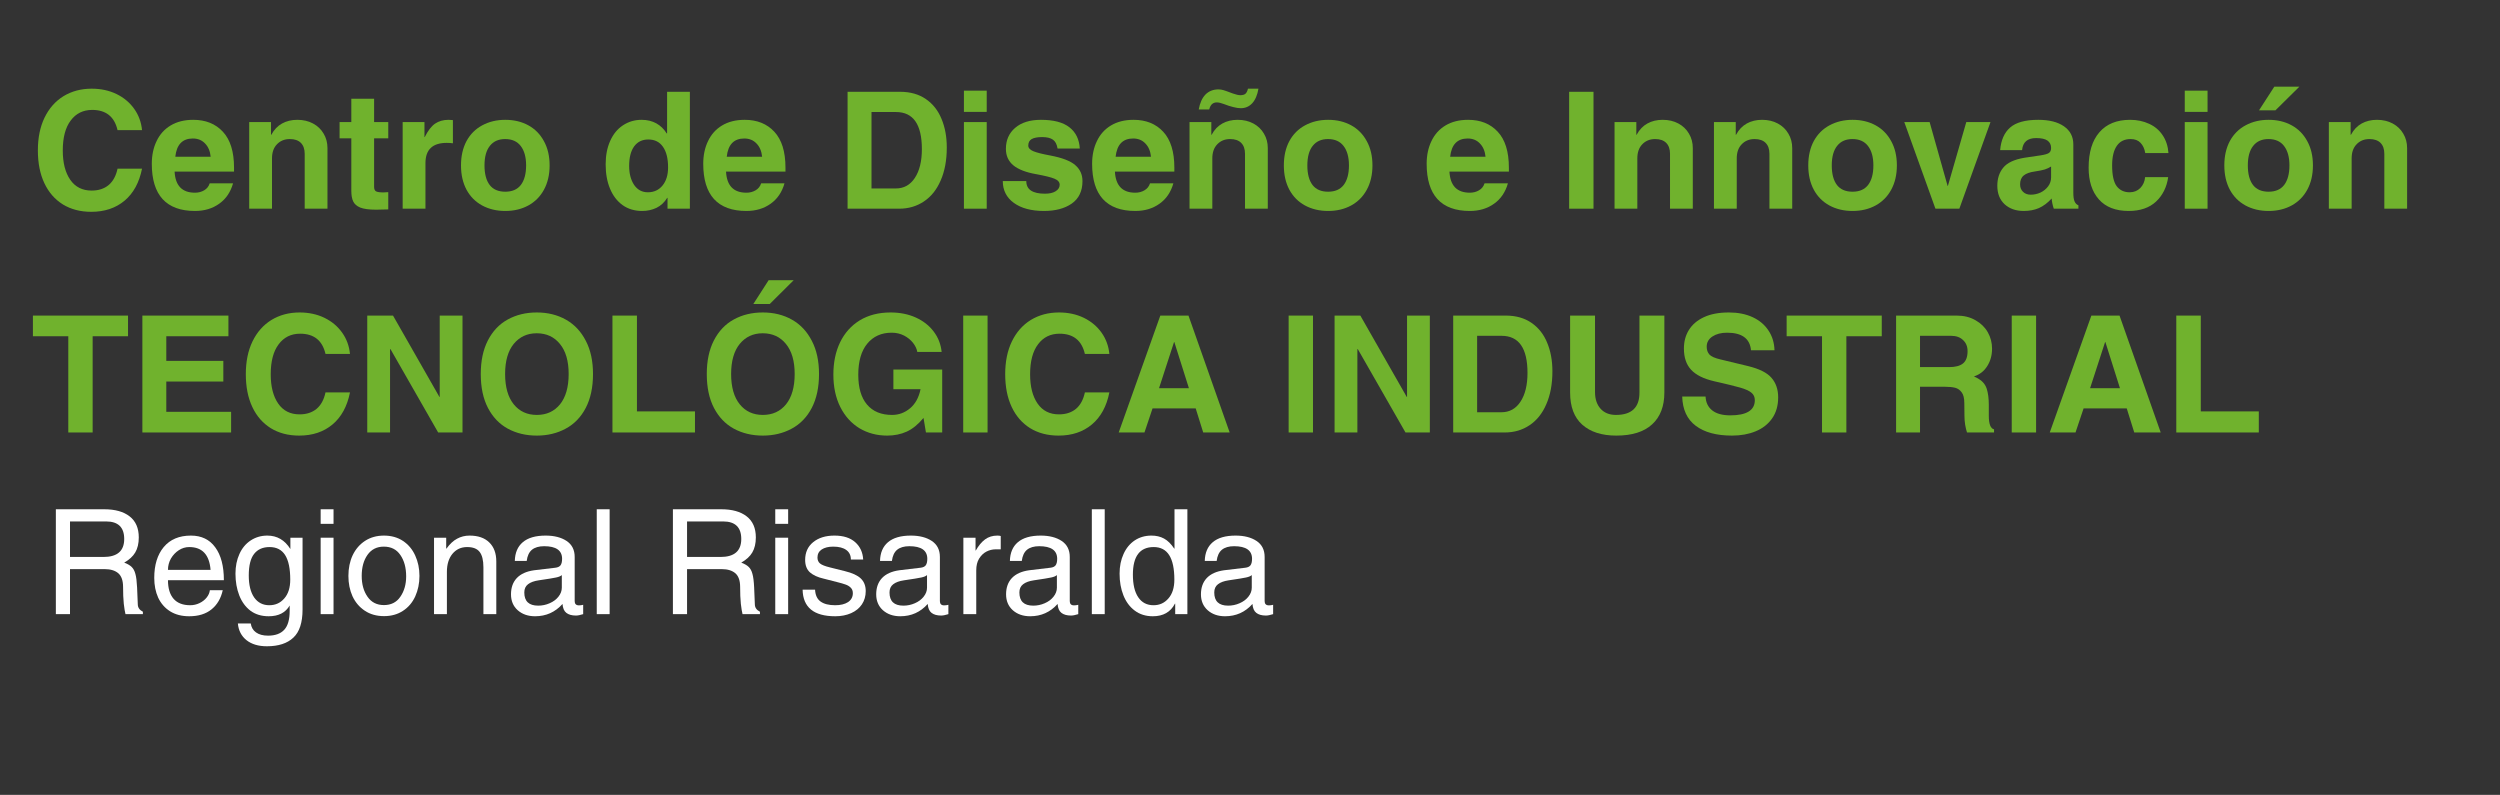 <svg xmlns="http://www.w3.org/2000/svg" xmlns:xlink="http://www.w3.org/1999/xlink" width="368" zoomAndPan="magnify" viewBox="0 0 276 87.75" height="117" preserveAspectRatio="xMidYMid meet" version="1.0"><rect x="0" y="0" width="276" height="87.75" fill="#333333" stroke="none"/><defs><g/></defs><g fill="#70b22d" fill-opacity="1"><g transform="translate(3.384, 23.04)"><g><path d="M 6.797 -10.906 C 5.797 -10.906 5.004 -10.516 4.422 -9.734 C 3.836 -8.961 3.547 -7.859 3.547 -6.422 C 3.547 -5.066 3.82 -3.988 4.375 -3.188 C 4.926 -2.395 5.711 -2 6.734 -2 C 7.492 -2 8.117 -2.203 8.609 -2.609 C 9.098 -3.023 9.426 -3.629 9.594 -4.422 L 12.297 -4.422 C 11.992 -2.891 11.352 -1.711 10.375 -0.891 C 9.395 -0.066 8.164 0.344 6.688 0.344 C 5.488 0.344 4.445 0.07 3.562 -0.469 C 2.676 -1.02 1.992 -1.801 1.516 -2.812 C 1.035 -3.832 0.797 -5.039 0.797 -6.438 C 0.797 -7.82 1.039 -9.023 1.531 -10.047 C 2.031 -11.078 2.727 -11.867 3.625 -12.422 C 4.531 -12.973 5.566 -13.25 6.734 -13.25 C 7.754 -13.25 8.672 -13.051 9.484 -12.656 C 10.297 -12.258 10.945 -11.711 11.438 -11.016 C 11.926 -10.328 12.211 -9.547 12.297 -8.672 L 9.594 -8.672 C 9.25 -10.16 8.316 -10.906 6.797 -10.906 Z M 6.797 -10.906 "/></g></g></g><g fill="#70b22d" fill-opacity="1"><g transform="translate(16.353, 23.04)"><g><path d="M 5.172 -1.766 C 5.547 -1.766 5.883 -1.852 6.188 -2.031 C 6.488 -2.207 6.691 -2.461 6.797 -2.797 L 9.375 -2.797 C 9.102 -1.828 8.594 -1.078 7.844 -0.547 C 7.102 -0.016 6.211 0.25 5.172 0.25 C 3.586 0.25 2.395 -0.188 1.594 -1.062 C 0.801 -1.938 0.406 -3.234 0.406 -4.953 C 0.406 -5.898 0.582 -6.738 0.938 -7.469 C 1.289 -8.207 1.805 -8.781 2.484 -9.188 C 3.172 -9.602 4.004 -9.812 4.984 -9.812 C 6.348 -9.812 7.438 -9.375 8.25 -8.5 C 9.07 -7.625 9.484 -6.301 9.484 -4.531 L 9.484 -4.094 L 2.922 -4.094 C 3.004 -2.539 3.754 -1.766 5.172 -1.766 Z M 4.938 -7.75 C 3.789 -7.75 3.145 -7.078 3 -5.734 L 6.906 -5.734 C 6.844 -6.359 6.633 -6.848 6.281 -7.203 C 5.938 -7.566 5.488 -7.75 4.938 -7.75 Z M 4.938 -7.75 "/></g></g></g><g fill="#70b22d" fill-opacity="1"><g transform="translate(26.341, 23.04)"><g><path d="M 9.812 -6.688 L 9.812 0 L 7.297 0 L 7.297 -6.062 C 7.297 -6.582 7.156 -6.984 6.875 -7.266 C 6.594 -7.547 6.188 -7.688 5.656 -7.688 C 5.07 -7.688 4.598 -7.492 4.234 -7.109 C 3.867 -6.734 3.688 -6.211 3.688 -5.547 L 3.688 0 L 1.172 0 L 1.172 -9.562 L 3.578 -9.562 L 3.578 -8.156 L 3.609 -8.156 C 3.91 -8.719 4.305 -9.133 4.797 -9.406 C 5.285 -9.676 5.848 -9.812 6.484 -9.812 C 7.141 -9.812 7.719 -9.676 8.219 -9.406 C 8.727 -9.133 9.117 -8.758 9.391 -8.281 C 9.672 -7.812 9.812 -7.281 9.812 -6.688 Z M 9.812 -6.688 "/></g></g></g><g fill="#70b22d" fill-opacity="1"><g transform="translate(37.317, 23.04)"><g><path d="M 5.547 -9.562 L 5.547 -7.766 L 3.984 -7.766 L 3.984 -2.422 C 3.984 -2.172 4.051 -2.004 4.188 -1.922 C 4.332 -1.836 4.609 -1.797 5.016 -1.797 C 5.109 -1.797 5.285 -1.805 5.547 -1.828 L 5.547 0.078 C 4.879 0.098 4.43 0.109 4.203 0.109 C 3.43 0.109 2.848 0.031 2.453 -0.125 C 2.066 -0.289 1.805 -0.52 1.672 -0.812 C 1.535 -1.102 1.469 -1.488 1.469 -1.969 L 1.469 -7.766 L 0.172 -7.766 L 0.172 -9.562 L 1.469 -9.562 L 1.469 -12.141 L 3.984 -12.141 L 3.984 -9.562 Z M 5.547 -9.562 "/></g></g></g><g fill="#70b22d" fill-opacity="1"><g transform="translate(43.298, 23.04)"><g><path d="M 6.703 -9.781 L 6.703 -7.219 C 6.516 -7.25 6.285 -7.266 6.016 -7.266 C 4.453 -7.266 3.672 -6.52 3.672 -5.031 L 3.672 0 L 1.156 0 L 1.156 -9.562 L 3.562 -9.562 L 3.562 -7.906 L 3.594 -7.906 C 3.945 -8.613 4.328 -9.109 4.734 -9.391 C 5.148 -9.672 5.645 -9.812 6.219 -9.812 C 6.281 -9.812 6.441 -9.801 6.703 -9.781 Z M 6.703 -9.781 "/></g></g></g><g fill="#70b22d" fill-opacity="1"><g transform="translate(50.286, 23.04)"><g><path d="M 10.391 -4.781 C 10.391 -3.75 10.18 -2.852 9.766 -2.094 C 9.359 -1.344 8.785 -0.766 8.047 -0.359 C 7.305 0.047 6.457 0.25 5.5 0.25 C 4.539 0.25 3.688 0.047 2.938 -0.359 C 2.195 -0.766 1.625 -1.344 1.219 -2.094 C 0.812 -2.852 0.609 -3.75 0.609 -4.781 C 0.609 -5.812 0.812 -6.707 1.219 -7.469 C 1.633 -8.227 2.211 -8.805 2.953 -9.203 C 3.703 -9.609 4.551 -9.812 5.5 -9.812 C 6.457 -9.812 7.305 -9.609 8.047 -9.203 C 8.785 -8.797 9.359 -8.211 9.766 -7.453 C 10.18 -6.703 10.391 -5.812 10.391 -4.781 Z M 5.5 -1.875 C 6.258 -1.875 6.832 -2.125 7.219 -2.625 C 7.602 -3.133 7.797 -3.852 7.797 -4.781 C 7.797 -5.695 7.598 -6.41 7.203 -6.922 C 6.816 -7.43 6.242 -7.688 5.484 -7.688 C 4.754 -7.688 4.191 -7.438 3.797 -6.938 C 3.398 -6.438 3.203 -5.719 3.203 -4.781 C 3.203 -3.832 3.395 -3.109 3.781 -2.609 C 4.164 -2.117 4.738 -1.875 5.5 -1.875 Z M 5.5 -1.875 "/></g></g></g><g fill="#70b22d" fill-opacity="1"><g transform="translate(61.262, 23.04)"><g/></g></g><g fill="#70b22d" fill-opacity="1"><g transform="translate(66.256, 23.04)"><g><path d="M 7.438 0 L 7.438 -1.203 L 7.406 -1.203 C 7.102 -0.703 6.707 -0.332 6.219 -0.094 C 5.738 0.133 5.211 0.25 4.641 0.25 C 3.805 0.25 3.086 0.035 2.484 -0.391 C 1.879 -0.828 1.414 -1.43 1.094 -2.203 C 0.77 -2.973 0.609 -3.867 0.609 -4.891 C 0.609 -5.879 0.773 -6.742 1.109 -7.484 C 1.441 -8.234 1.91 -8.805 2.516 -9.203 C 3.129 -9.609 3.816 -9.812 4.578 -9.812 C 5.191 -9.812 5.734 -9.68 6.203 -9.422 C 6.672 -9.16 7.051 -8.789 7.344 -8.312 L 7.391 -8.312 L 7.391 -12.906 L 9.906 -12.906 L 9.906 0 Z M 7.5 -4.562 C 7.5 -5.539 7.312 -6.297 6.938 -6.828 C 6.57 -7.367 6.031 -7.641 5.312 -7.641 C 4.645 -7.641 4.125 -7.383 3.75 -6.875 C 3.383 -6.363 3.203 -5.645 3.203 -4.719 C 3.203 -3.875 3.383 -3.176 3.75 -2.625 C 4.125 -2.082 4.629 -1.812 5.266 -1.812 C 5.941 -1.812 6.484 -2.062 6.891 -2.562 C 7.297 -3.062 7.5 -3.727 7.5 -4.562 Z M 7.5 -4.562 "/></g></g></g><g fill="#70b22d" fill-opacity="1"><g transform="translate(77.232, 23.04)"><g><path d="M 5.172 -1.766 C 5.547 -1.766 5.883 -1.852 6.188 -2.031 C 6.488 -2.207 6.691 -2.461 6.797 -2.797 L 9.375 -2.797 C 9.102 -1.828 8.594 -1.078 7.844 -0.547 C 7.102 -0.016 6.211 0.25 5.172 0.25 C 3.586 0.25 2.395 -0.188 1.594 -1.062 C 0.801 -1.938 0.406 -3.234 0.406 -4.953 C 0.406 -5.898 0.582 -6.738 0.938 -7.469 C 1.289 -8.207 1.805 -8.781 2.484 -9.188 C 3.172 -9.602 4.004 -9.812 4.984 -9.812 C 6.348 -9.812 7.438 -9.375 8.25 -8.5 C 9.07 -7.625 9.484 -6.301 9.484 -4.531 L 9.484 -4.094 L 2.922 -4.094 C 3.004 -2.539 3.754 -1.766 5.172 -1.766 Z M 4.938 -7.75 C 3.789 -7.75 3.145 -7.078 3 -5.734 L 6.906 -5.734 C 6.844 -6.359 6.633 -6.848 6.281 -7.203 C 5.938 -7.566 5.488 -7.75 4.938 -7.75 Z M 4.938 -7.75 "/></g></g></g><g fill="#70b22d" fill-opacity="1"><g transform="translate(87.219, 23.04)"><g/></g></g><g fill="#70b22d" fill-opacity="1"><g transform="translate(92.213, 23.04)"><g><path d="M 12.312 -6.75 C 12.312 -5.352 12.086 -4.145 11.641 -3.125 C 11.203 -2.102 10.582 -1.328 9.781 -0.797 C 8.988 -0.266 8.078 0 7.047 0 L 1.359 0 L 1.359 -12.906 L 7.156 -12.906 C 8.289 -12.906 9.242 -12.633 10.016 -12.094 C 10.785 -11.562 11.359 -10.832 11.734 -9.906 C 12.117 -8.988 12.312 -7.938 12.312 -6.75 Z M 9.562 -6.578 C 9.562 -9.305 8.609 -10.672 6.703 -10.672 L 4 -10.672 L 4 -2.234 L 6.688 -2.234 C 7.57 -2.234 8.27 -2.617 8.781 -3.391 C 9.301 -4.172 9.562 -5.234 9.562 -6.578 Z M 9.562 -6.578 "/></g></g></g><g fill="#70b22d" fill-opacity="1"><g transform="translate(105.183, 23.04)"><g><path d="M 1.234 -10.688 L 1.234 -13.031 L 3.75 -13.031 L 3.75 -10.688 Z M 1.234 0 L 1.234 -9.562 L 3.75 -9.562 L 3.75 0 Z M 1.234 0 "/></g></g></g><g fill="#70b22d" fill-opacity="1"><g transform="translate(110.177, 23.04)"><g><path d="M 9.031 -6.641 L 6.578 -6.641 C 6.504 -7.109 6.332 -7.438 6.062 -7.625 C 5.789 -7.812 5.395 -7.906 4.875 -7.906 C 4.363 -7.906 3.977 -7.832 3.719 -7.688 C 3.469 -7.539 3.344 -7.301 3.344 -6.969 C 3.344 -6.707 3.531 -6.5 3.906 -6.344 C 4.289 -6.188 4.91 -6.031 5.766 -5.875 C 7.086 -5.625 8.008 -5.27 8.531 -4.812 C 9.062 -4.352 9.328 -3.766 9.328 -3.047 C 9.328 -1.941 8.93 -1.113 8.141 -0.562 C 7.359 -0.02 6.336 0.25 5.078 0.25 C 3.68 0.25 2.57 -0.047 1.75 -0.641 C 0.938 -1.234 0.531 -2.035 0.531 -3.047 L 3.125 -3.047 C 3.125 -2.117 3.812 -1.656 5.188 -1.656 C 5.676 -1.656 6.066 -1.742 6.359 -1.922 C 6.66 -2.109 6.812 -2.348 6.812 -2.641 C 6.812 -2.93 6.617 -3.156 6.234 -3.312 C 5.859 -3.469 5.188 -3.633 4.219 -3.812 C 3.094 -4.008 2.254 -4.332 1.703 -4.781 C 1.148 -5.238 0.875 -5.848 0.875 -6.609 C 0.875 -7.566 1.211 -8.336 1.891 -8.922 C 2.578 -9.516 3.531 -9.812 4.75 -9.812 C 6.145 -9.812 7.191 -9.535 7.891 -8.984 C 8.598 -8.43 8.977 -7.648 9.031 -6.641 Z M 9.031 -6.641 "/></g></g></g><g fill="#70b22d" fill-opacity="1"><g transform="translate(120.164, 23.04)"><g><path d="M 5.172 -1.766 C 5.547 -1.766 5.883 -1.852 6.188 -2.031 C 6.488 -2.207 6.691 -2.461 6.797 -2.797 L 9.375 -2.797 C 9.102 -1.828 8.594 -1.078 7.844 -0.547 C 7.102 -0.016 6.211 0.25 5.172 0.25 C 3.586 0.25 2.395 -0.188 1.594 -1.062 C 0.801 -1.938 0.406 -3.234 0.406 -4.953 C 0.406 -5.898 0.582 -6.738 0.938 -7.469 C 1.289 -8.207 1.805 -8.781 2.484 -9.188 C 3.172 -9.602 4.004 -9.812 4.984 -9.812 C 6.348 -9.812 7.438 -9.375 8.25 -8.5 C 9.07 -7.625 9.484 -6.301 9.484 -4.531 L 9.484 -4.094 L 2.922 -4.094 C 3.004 -2.539 3.754 -1.766 5.172 -1.766 Z M 4.938 -7.75 C 3.789 -7.75 3.145 -7.078 3 -5.734 L 6.906 -5.734 C 6.844 -6.359 6.633 -6.848 6.281 -7.203 C 5.938 -7.566 5.488 -7.75 4.938 -7.75 Z M 4.938 -7.75 "/></g></g></g><g fill="#70b22d" fill-opacity="1"><g transform="translate(130.152, 23.04)"><g><path d="M 9.812 -6.688 L 9.812 0 L 7.297 0 L 7.297 -6.062 C 7.297 -6.582 7.156 -6.984 6.875 -7.266 C 6.594 -7.547 6.188 -7.688 5.656 -7.688 C 5.07 -7.688 4.598 -7.492 4.234 -7.109 C 3.867 -6.734 3.688 -6.211 3.688 -5.547 L 3.688 0 L 1.172 0 L 1.172 -9.562 L 3.578 -9.562 L 3.578 -8.156 L 3.609 -8.156 C 3.91 -8.719 4.305 -9.133 4.797 -9.406 C 5.285 -9.676 5.848 -9.812 6.484 -9.812 C 7.141 -9.812 7.719 -9.676 8.219 -9.406 C 8.727 -9.133 9.117 -8.758 9.391 -8.281 C 9.672 -7.812 9.812 -7.281 9.812 -6.688 Z M 6.828 -11.094 C 6.609 -11.094 6.332 -11.133 6 -11.219 C 5.664 -11.301 5.328 -11.41 4.984 -11.547 C 4.66 -11.672 4.395 -11.734 4.188 -11.734 C 3.969 -11.734 3.789 -11.672 3.656 -11.547 C 3.52 -11.43 3.414 -11.234 3.344 -10.953 L 2.188 -10.953 C 2.312 -11.66 2.555 -12.207 2.922 -12.594 C 3.297 -12.977 3.781 -13.172 4.375 -13.172 C 4.562 -13.172 4.754 -13.141 4.953 -13.078 C 5.16 -13.016 5.492 -12.895 5.953 -12.719 C 6.305 -12.594 6.582 -12.531 6.781 -12.531 C 7.031 -12.531 7.219 -12.582 7.344 -12.688 C 7.469 -12.801 7.562 -12.988 7.625 -13.25 L 8.781 -13.25 C 8.664 -12.551 8.438 -12.016 8.094 -11.641 C 7.75 -11.273 7.328 -11.094 6.828 -11.094 Z M 6.828 -11.094 "/></g></g></g><g fill="#70b22d" fill-opacity="1"><g transform="translate(141.128, 23.04)"><g><path d="M 10.391 -4.781 C 10.391 -3.75 10.18 -2.852 9.766 -2.094 C 9.359 -1.344 8.785 -0.766 8.047 -0.359 C 7.305 0.047 6.457 0.25 5.5 0.25 C 4.539 0.25 3.688 0.047 2.938 -0.359 C 2.195 -0.766 1.625 -1.344 1.219 -2.094 C 0.812 -2.852 0.609 -3.75 0.609 -4.781 C 0.609 -5.812 0.812 -6.707 1.219 -7.469 C 1.633 -8.227 2.211 -8.805 2.953 -9.203 C 3.703 -9.609 4.551 -9.812 5.5 -9.812 C 6.457 -9.812 7.305 -9.609 8.047 -9.203 C 8.785 -8.797 9.359 -8.211 9.766 -7.453 C 10.18 -6.703 10.391 -5.812 10.391 -4.781 Z M 5.5 -1.875 C 6.258 -1.875 6.832 -2.125 7.219 -2.625 C 7.602 -3.133 7.797 -3.852 7.797 -4.781 C 7.797 -5.695 7.598 -6.41 7.203 -6.922 C 6.816 -7.43 6.242 -7.688 5.484 -7.688 C 4.754 -7.688 4.191 -7.438 3.797 -6.938 C 3.398 -6.438 3.203 -5.719 3.203 -4.781 C 3.203 -3.832 3.395 -3.109 3.781 -2.609 C 4.164 -2.117 4.738 -1.875 5.5 -1.875 Z M 5.5 -1.875 "/></g></g></g><g fill="#70b22d" fill-opacity="1"><g transform="translate(152.104, 23.04)"><g/></g></g><g fill="#70b22d" fill-opacity="1"><g transform="translate(157.097, 23.04)"><g><path d="M 5.172 -1.766 C 5.547 -1.766 5.883 -1.852 6.188 -2.031 C 6.488 -2.207 6.691 -2.461 6.797 -2.797 L 9.375 -2.797 C 9.102 -1.828 8.594 -1.078 7.844 -0.547 C 7.102 -0.016 6.211 0.25 5.172 0.25 C 3.586 0.25 2.395 -0.188 1.594 -1.062 C 0.801 -1.938 0.406 -3.234 0.406 -4.953 C 0.406 -5.898 0.582 -6.738 0.938 -7.469 C 1.289 -8.207 1.805 -8.781 2.484 -9.188 C 3.172 -9.602 4.004 -9.812 4.984 -9.812 C 6.348 -9.812 7.438 -9.375 8.25 -8.5 C 9.07 -7.625 9.484 -6.301 9.484 -4.531 L 9.484 -4.094 L 2.922 -4.094 C 3.004 -2.539 3.754 -1.766 5.172 -1.766 Z M 4.938 -7.75 C 3.789 -7.75 3.145 -7.078 3 -5.734 L 6.906 -5.734 C 6.844 -6.359 6.633 -6.848 6.281 -7.203 C 5.938 -7.566 5.488 -7.75 4.938 -7.75 Z M 4.938 -7.75 "/></g></g></g><g fill="#70b22d" fill-opacity="1"><g transform="translate(167.085, 23.04)"><g/></g></g><g fill="#70b22d" fill-opacity="1"><g transform="translate(172.079, 23.04)"><g><path d="M 1.156 0 L 1.156 -12.906 L 3.844 -12.906 L 3.844 0 Z M 1.156 0 "/></g></g></g><g fill="#70b22d" fill-opacity="1"><g transform="translate(177.073, 23.04)"><g><path d="M 9.812 -6.688 L 9.812 0 L 7.297 0 L 7.297 -6.062 C 7.297 -6.582 7.156 -6.984 6.875 -7.266 C 6.594 -7.547 6.188 -7.688 5.656 -7.688 C 5.07 -7.688 4.598 -7.492 4.234 -7.109 C 3.867 -6.734 3.688 -6.211 3.688 -5.547 L 3.688 0 L 1.172 0 L 1.172 -9.562 L 3.578 -9.562 L 3.578 -8.156 L 3.609 -8.156 C 3.91 -8.719 4.305 -9.133 4.797 -9.406 C 5.285 -9.676 5.848 -9.812 6.484 -9.812 C 7.141 -9.812 7.719 -9.676 8.219 -9.406 C 8.727 -9.133 9.117 -8.758 9.391 -8.281 C 9.672 -7.812 9.812 -7.281 9.812 -6.688 Z M 9.812 -6.688 "/></g></g></g><g fill="#70b22d" fill-opacity="1"><g transform="translate(188.049, 23.04)"><g><path d="M 9.812 -6.688 L 9.812 0 L 7.297 0 L 7.297 -6.062 C 7.297 -6.582 7.156 -6.984 6.875 -7.266 C 6.594 -7.547 6.188 -7.688 5.656 -7.688 C 5.07 -7.688 4.598 -7.492 4.234 -7.109 C 3.867 -6.734 3.688 -6.211 3.688 -5.547 L 3.688 0 L 1.172 0 L 1.172 -9.562 L 3.578 -9.562 L 3.578 -8.156 L 3.609 -8.156 C 3.91 -8.719 4.305 -9.133 4.797 -9.406 C 5.285 -9.676 5.848 -9.812 6.484 -9.812 C 7.141 -9.812 7.719 -9.676 8.219 -9.406 C 8.727 -9.133 9.117 -8.758 9.391 -8.281 C 9.672 -7.812 9.812 -7.281 9.812 -6.688 Z M 9.812 -6.688 "/></g></g></g><g fill="#70b22d" fill-opacity="1"><g transform="translate(199.024, 23.04)"><g><path d="M 10.391 -4.781 C 10.391 -3.75 10.18 -2.852 9.766 -2.094 C 9.359 -1.344 8.785 -0.766 8.047 -0.359 C 7.305 0.047 6.457 0.25 5.5 0.25 C 4.539 0.25 3.688 0.047 2.938 -0.359 C 2.195 -0.766 1.625 -1.344 1.219 -2.094 C 0.812 -2.852 0.609 -3.75 0.609 -4.781 C 0.609 -5.812 0.812 -6.707 1.219 -7.469 C 1.633 -8.227 2.211 -8.805 2.953 -9.203 C 3.703 -9.609 4.551 -9.812 5.5 -9.812 C 6.457 -9.812 7.305 -9.609 8.047 -9.203 C 8.785 -8.797 9.359 -8.211 9.766 -7.453 C 10.18 -6.703 10.391 -5.812 10.391 -4.781 Z M 5.5 -1.875 C 6.258 -1.875 6.832 -2.125 7.219 -2.625 C 7.602 -3.133 7.797 -3.852 7.797 -4.781 C 7.797 -5.695 7.598 -6.41 7.203 -6.922 C 6.816 -7.43 6.242 -7.688 5.484 -7.688 C 4.754 -7.688 4.191 -7.438 3.797 -6.938 C 3.398 -6.438 3.203 -5.719 3.203 -4.781 C 3.203 -3.832 3.395 -3.109 3.781 -2.609 C 4.164 -2.117 4.738 -1.875 5.5 -1.875 Z M 5.5 -1.875 "/></g></g></g><g fill="#70b22d" fill-opacity="1"><g transform="translate(210, 23.04)"><g><path d="M 5.047 -2.516 L 7.078 -9.562 L 9.75 -9.562 L 6.312 0 L 3.672 0 L 0.234 -9.562 L 3.031 -9.562 L 5.016 -2.516 Z M 5.047 -2.516 "/></g></g></g><g fill="#70b22d" fill-opacity="1"><g transform="translate(219.988, 23.04)"><g><path d="M 9.469 -0.375 L 9.469 0 L 6.75 0 C 6.613 -0.414 6.535 -0.789 6.516 -1.125 C 6.066 -0.633 5.594 -0.281 5.094 -0.062 C 4.602 0.145 4.051 0.25 3.438 0.25 C 2.562 0.25 1.852 0 1.312 -0.5 C 0.781 -1 0.516 -1.676 0.516 -2.531 C 0.516 -3.332 0.734 -4 1.172 -4.531 C 1.609 -5.07 2.391 -5.438 3.516 -5.625 L 5.312 -5.891 C 5.77 -5.961 6.07 -6.051 6.219 -6.156 C 6.375 -6.27 6.453 -6.453 6.453 -6.703 C 6.453 -7.055 6.32 -7.328 6.062 -7.516 C 5.801 -7.703 5.379 -7.797 4.797 -7.797 C 3.848 -7.797 3.332 -7.352 3.25 -6.469 L 0.828 -6.469 C 0.922 -7.562 1.285 -8.391 1.922 -8.953 C 2.566 -9.523 3.602 -9.812 5.031 -9.812 C 6.25 -9.812 7.195 -9.57 7.875 -9.094 C 8.562 -8.613 8.906 -7.953 8.906 -7.109 L 8.906 -1.781 C 8.906 -1.332 8.953 -1.004 9.047 -0.797 C 9.141 -0.586 9.281 -0.445 9.469 -0.375 Z M 6.453 -3.469 L 6.453 -4.656 C 6.234 -4.52 6 -4.41 5.75 -4.328 C 5.5 -4.254 5.133 -4.18 4.656 -4.109 C 4.113 -4.035 3.707 -3.891 3.438 -3.672 C 3.164 -3.453 3.031 -3.125 3.031 -2.688 C 3.031 -2.344 3.141 -2.066 3.359 -1.859 C 3.578 -1.648 3.859 -1.547 4.203 -1.547 C 4.578 -1.547 4.938 -1.625 5.281 -1.781 C 5.625 -1.945 5.906 -2.176 6.125 -2.469 C 6.344 -2.758 6.453 -3.094 6.453 -3.469 Z M 6.453 -3.469 "/></g></g></g><g fill="#70b22d" fill-opacity="1"><g transform="translate(229.976, 23.04)"><g><path d="M 5.25 -7.688 C 4.57 -7.688 4.062 -7.438 3.719 -6.938 C 3.375 -6.438 3.203 -5.719 3.203 -4.781 C 3.203 -3.688 3.375 -2.914 3.719 -2.469 C 4.062 -2.031 4.535 -1.812 5.141 -1.812 C 5.609 -1.812 6 -1.969 6.312 -2.281 C 6.625 -2.602 6.801 -3.004 6.844 -3.484 L 9.391 -3.484 C 9.234 -2.379 8.785 -1.477 8.047 -0.781 C 7.305 -0.094 6.301 0.25 5.031 0.25 C 3.594 0.25 2.492 -0.176 1.734 -1.031 C 0.984 -1.883 0.609 -3.047 0.609 -4.516 C 0.609 -6.223 1.004 -7.531 1.797 -8.438 C 2.586 -9.352 3.719 -9.812 5.188 -9.812 C 5.957 -9.812 6.656 -9.664 7.281 -9.375 C 7.906 -9.094 8.406 -8.672 8.781 -8.109 C 9.156 -7.555 9.367 -6.898 9.422 -6.141 L 6.859 -6.141 C 6.785 -6.609 6.613 -6.984 6.344 -7.266 C 6.082 -7.547 5.719 -7.688 5.25 -7.688 Z M 5.25 -7.688 "/></g></g></g><g fill="#70b22d" fill-opacity="1"><g transform="translate(239.963, 23.04)"><g><path d="M 1.234 -10.688 L 1.234 -13.031 L 3.75 -13.031 L 3.75 -10.688 Z M 1.234 0 L 1.234 -9.562 L 3.75 -9.562 L 3.75 0 Z M 1.234 0 "/></g></g></g><g fill="#70b22d" fill-opacity="1"><g transform="translate(244.957, 23.04)"><g><path d="M 10.391 -4.781 C 10.391 -3.75 10.18 -2.852 9.766 -2.094 C 9.359 -1.344 8.785 -0.766 8.047 -0.359 C 7.305 0.047 6.457 0.25 5.5 0.25 C 4.539 0.25 3.688 0.047 2.938 -0.359 C 2.195 -0.766 1.625 -1.344 1.219 -2.094 C 0.812 -2.852 0.609 -3.75 0.609 -4.781 C 0.609 -5.812 0.812 -6.707 1.219 -7.469 C 1.633 -8.227 2.211 -8.805 2.953 -9.203 C 3.703 -9.609 4.551 -9.812 5.5 -9.812 C 6.457 -9.812 7.305 -9.609 8.047 -9.203 C 8.785 -8.797 9.359 -8.211 9.766 -7.453 C 10.18 -6.703 10.391 -5.812 10.391 -4.781 Z M 5.5 -1.875 C 6.258 -1.875 6.832 -2.125 7.219 -2.625 C 7.602 -3.133 7.797 -3.852 7.797 -4.781 C 7.797 -5.695 7.598 -6.41 7.203 -6.922 C 6.816 -7.43 6.242 -7.688 5.484 -7.688 C 4.754 -7.688 4.191 -7.438 3.797 -6.938 C 3.398 -6.438 3.203 -5.719 3.203 -4.781 C 3.203 -3.832 3.395 -3.109 3.781 -2.609 C 4.164 -2.117 4.738 -1.875 5.5 -1.875 Z M 4.438 -10.859 L 6.125 -13.469 L 8.891 -13.469 L 6.25 -10.859 Z M 4.438 -10.859 "/></g></g></g><g fill="#70b22d" fill-opacity="1"><g transform="translate(255.933, 23.04)"><g><path d="M 9.812 -6.688 L 9.812 0 L 7.297 0 L 7.297 -6.062 C 7.297 -6.582 7.156 -6.984 6.875 -7.266 C 6.594 -7.547 6.188 -7.688 5.656 -7.688 C 5.07 -7.688 4.598 -7.492 4.234 -7.109 C 3.867 -6.734 3.688 -6.211 3.688 -5.547 L 3.688 0 L 1.172 0 L 1.172 -9.562 L 3.578 -9.562 L 3.578 -8.156 L 3.609 -8.156 C 3.91 -8.719 4.305 -9.133 4.797 -9.406 C 5.285 -9.676 5.848 -9.812 6.484 -9.812 C 7.141 -9.812 7.719 -9.676 8.219 -9.406 C 8.727 -9.133 9.117 -8.758 9.391 -8.281 C 9.672 -7.812 9.812 -7.281 9.812 -6.688 Z M 9.812 -6.688 "/></g></g></g><g fill="#70b22d" fill-opacity="1"><g transform="translate(3.384, 47.746)"><g><path d="M 6.844 -10.625 L 6.844 0 L 4.156 0 L 4.156 -10.625 L 0.25 -10.625 L 0.25 -12.906 L 10.75 -12.906 L 10.75 -10.625 Z M 6.844 -10.625 "/></g></g></g><g fill="#70b22d" fill-opacity="1"><g transform="translate(14.359, 47.746)"><g><path d="M 4 -10.625 L 4 -7.906 L 10.297 -7.906 L 10.297 -5.625 L 4 -5.625 L 4 -2.281 L 11.156 -2.281 L 11.156 0 L 1.359 0 L 1.359 -12.906 L 10.859 -12.906 L 10.859 -10.625 Z M 4 -10.625 "/></g></g></g><g fill="#70b22d" fill-opacity="1"><g transform="translate(26.341, 47.746)"><g><path d="M 6.797 -10.906 C 5.797 -10.906 5.004 -10.516 4.422 -9.734 C 3.836 -8.961 3.547 -7.859 3.547 -6.422 C 3.547 -5.066 3.82 -3.988 4.375 -3.188 C 4.926 -2.395 5.711 -2 6.734 -2 C 7.492 -2 8.117 -2.203 8.609 -2.609 C 9.098 -3.023 9.426 -3.629 9.594 -4.422 L 12.297 -4.422 C 11.992 -2.891 11.352 -1.711 10.375 -0.891 C 9.395 -0.066 8.164 0.344 6.688 0.344 C 5.488 0.344 4.445 0.07 3.562 -0.469 C 2.676 -1.02 1.992 -1.801 1.516 -2.812 C 1.035 -3.832 0.797 -5.039 0.797 -6.438 C 0.797 -7.82 1.039 -9.023 1.531 -10.047 C 2.031 -11.078 2.727 -11.867 3.625 -12.422 C 4.531 -12.973 5.566 -13.25 6.734 -13.25 C 7.754 -13.25 8.672 -13.051 9.484 -12.656 C 10.297 -12.258 10.945 -11.711 11.438 -11.016 C 11.926 -10.328 12.211 -9.547 12.297 -8.672 L 9.594 -8.672 C 9.25 -10.16 8.316 -10.906 6.797 -10.906 Z M 6.797 -10.906 "/></g></g></g><g fill="#70b22d" fill-opacity="1"><g transform="translate(39.311, 47.746)"><g><path d="M 9.234 -3.922 L 9.234 -12.906 L 11.75 -12.906 L 11.75 0 L 9.062 0 L 3.797 -9.203 L 3.75 -9.203 L 3.75 0 L 1.234 0 L 1.234 -12.906 L 4.078 -12.906 L 9.203 -3.922 Z M 9.234 -3.922 "/></g></g></g><g fill="#70b22d" fill-opacity="1"><g transform="translate(52.28, 47.746)"><g><path d="M 6.984 0.344 C 5.785 0.344 4.719 0.086 3.781 -0.422 C 2.852 -0.93 2.125 -1.691 1.594 -2.703 C 1.062 -3.723 0.797 -4.973 0.797 -6.453 C 0.797 -7.898 1.055 -9.133 1.578 -10.156 C 2.109 -11.188 2.836 -11.957 3.766 -12.469 C 4.703 -12.988 5.773 -13.25 6.984 -13.25 C 8.191 -13.25 9.266 -12.984 10.203 -12.453 C 11.141 -11.922 11.867 -11.145 12.391 -10.125 C 12.922 -9.113 13.188 -7.891 13.188 -6.453 C 13.188 -4.992 12.922 -3.75 12.391 -2.719 C 11.859 -1.695 11.117 -0.93 10.172 -0.422 C 9.234 0.086 8.172 0.344 6.984 0.344 Z M 10.5 -6.453 C 10.5 -7.891 10.176 -9 9.531 -9.781 C 8.895 -10.562 8.039 -10.953 6.969 -10.953 C 5.926 -10.953 5.082 -10.562 4.438 -9.781 C 3.801 -9 3.484 -7.891 3.484 -6.453 C 3.484 -5.016 3.801 -3.898 4.438 -3.109 C 5.07 -2.328 5.922 -1.938 6.984 -1.938 C 8.055 -1.938 8.91 -2.328 9.547 -3.109 C 10.18 -3.898 10.5 -5.016 10.5 -6.453 Z M 10.5 -6.453 "/></g></g></g><g fill="#70b22d" fill-opacity="1"><g transform="translate(66.256, 47.746)"><g><path d="M 10.469 -2.328 L 10.469 0 L 1.359 0 L 1.359 -12.906 L 4.062 -12.906 L 4.062 -2.328 Z M 10.469 -2.328 "/></g></g></g><g fill="#70b22d" fill-opacity="1"><g transform="translate(77.232, 47.746)"><g><path d="M 6.984 0.344 C 5.785 0.344 4.719 0.086 3.781 -0.422 C 2.852 -0.93 2.125 -1.691 1.594 -2.703 C 1.062 -3.723 0.797 -4.973 0.797 -6.453 C 0.797 -7.898 1.055 -9.133 1.578 -10.156 C 2.109 -11.188 2.836 -11.957 3.766 -12.469 C 4.703 -12.988 5.773 -13.25 6.984 -13.25 C 8.191 -13.25 9.266 -12.984 10.203 -12.453 C 11.141 -11.922 11.867 -11.145 12.391 -10.125 C 12.922 -9.113 13.188 -7.891 13.188 -6.453 C 13.188 -4.992 12.922 -3.75 12.391 -2.719 C 11.859 -1.695 11.117 -0.93 10.172 -0.422 C 9.234 0.086 8.172 0.344 6.984 0.344 Z M 10.5 -6.453 C 10.5 -7.891 10.176 -9 9.531 -9.781 C 8.895 -10.562 8.039 -10.953 6.969 -10.953 C 5.926 -10.953 5.082 -10.562 4.438 -9.781 C 3.801 -9 3.484 -7.891 3.484 -6.453 C 3.484 -5.016 3.801 -3.898 4.438 -3.109 C 5.07 -2.328 5.922 -1.938 6.984 -1.938 C 8.055 -1.938 8.91 -2.328 9.547 -3.109 C 10.18 -3.898 10.5 -5.016 10.5 -6.453 Z M 5.938 -14.188 L 7.625 -16.812 L 10.391 -16.812 L 7.75 -14.188 Z M 5.938 -14.188 "/></g></g></g><g fill="#70b22d" fill-opacity="1"><g transform="translate(91.207, 47.746)"><g><path d="M 12.75 -8.891 L 10.062 -8.891 C 10.008 -9.223 9.852 -9.555 9.594 -9.891 C 9.332 -10.223 9 -10.492 8.594 -10.703 C 8.188 -10.91 7.734 -11.016 7.234 -11.016 C 6.098 -11.016 5.195 -10.609 4.531 -9.797 C 3.875 -8.992 3.547 -7.852 3.547 -6.375 C 3.547 -4.938 3.867 -3.836 4.516 -3.078 C 5.16 -2.316 6.082 -1.938 7.281 -1.938 C 8.02 -1.938 8.68 -2.18 9.266 -2.672 C 9.848 -3.16 10.234 -3.863 10.422 -4.781 L 7.422 -4.781 L 7.422 -6.953 L 12.812 -6.953 L 12.812 0 L 11.016 0 L 10.75 -1.609 C 10.156 -0.891 9.535 -0.383 8.891 -0.094 C 8.254 0.195 7.535 0.344 6.734 0.344 C 5.598 0.344 4.578 0.07 3.672 -0.469 C 2.773 -1.02 2.07 -1.801 1.562 -2.812 C 1.051 -3.832 0.797 -5.023 0.797 -6.391 C 0.797 -7.723 1.039 -8.906 1.531 -9.938 C 2.031 -10.977 2.754 -11.789 3.703 -12.375 C 4.66 -12.957 5.797 -13.25 7.109 -13.25 C 8.148 -13.25 9.082 -13.062 9.906 -12.688 C 10.727 -12.312 11.383 -11.797 11.875 -11.141 C 12.375 -10.484 12.664 -9.734 12.75 -8.891 Z M 12.75 -8.891 "/></g></g></g><g fill="#70b22d" fill-opacity="1"><g transform="translate(105.183, 47.746)"><g><path d="M 1.156 0 L 1.156 -12.906 L 3.844 -12.906 L 3.844 0 Z M 1.156 0 "/></g></g></g><g fill="#70b22d" fill-opacity="1"><g transform="translate(110.177, 47.746)"><g><path d="M 6.797 -10.906 C 5.797 -10.906 5.004 -10.516 4.422 -9.734 C 3.836 -8.961 3.547 -7.859 3.547 -6.422 C 3.547 -5.066 3.82 -3.988 4.375 -3.188 C 4.926 -2.395 5.711 -2 6.734 -2 C 7.492 -2 8.117 -2.203 8.609 -2.609 C 9.098 -3.023 9.426 -3.629 9.594 -4.422 L 12.297 -4.422 C 11.992 -2.891 11.352 -1.711 10.375 -0.891 C 9.395 -0.066 8.164 0.344 6.688 0.344 C 5.488 0.344 4.445 0.07 3.562 -0.469 C 2.676 -1.02 1.992 -1.801 1.516 -2.812 C 1.035 -3.832 0.797 -5.039 0.797 -6.438 C 0.797 -7.82 1.039 -9.023 1.531 -10.047 C 2.031 -11.078 2.727 -11.867 3.625 -12.422 C 4.531 -12.973 5.566 -13.25 6.734 -13.25 C 7.754 -13.25 8.672 -13.051 9.484 -12.656 C 10.297 -12.258 10.945 -11.711 11.438 -11.016 C 11.926 -10.328 12.211 -9.547 12.297 -8.672 L 9.594 -8.672 C 9.25 -10.16 8.316 -10.906 6.797 -10.906 Z M 6.797 -10.906 "/></g></g></g><g fill="#70b22d" fill-opacity="1"><g transform="translate(123.146, 47.746)"><g><path d="M 9.688 0 L 8.859 -2.656 L 4.094 -2.656 L 3.203 0 L 0.359 0 L 4.953 -12.906 L 8.062 -12.906 L 12.609 0 Z M 8.109 -4.891 L 6.5 -9.984 L 6.469 -9.984 L 4.812 -4.891 Z M 8.109 -4.891 "/></g></g></g><g fill="#70b22d" fill-opacity="1"><g transform="translate(136.116, 47.746)"><g/></g></g><g fill="#70b22d" fill-opacity="1"><g transform="translate(141.11, 47.746)"><g><path d="M 1.156 0 L 1.156 -12.906 L 3.844 -12.906 L 3.844 0 Z M 1.156 0 "/></g></g></g><g fill="#70b22d" fill-opacity="1"><g transform="translate(146.104, 47.746)"><g><path d="M 9.234 -3.922 L 9.234 -12.906 L 11.75 -12.906 L 11.75 0 L 9.062 0 L 3.797 -9.203 L 3.75 -9.203 L 3.75 0 L 1.234 0 L 1.234 -12.906 L 4.078 -12.906 L 9.203 -3.922 Z M 9.234 -3.922 "/></g></g></g><g fill="#70b22d" fill-opacity="1"><g transform="translate(159.074, 47.746)"><g><path d="M 12.312 -6.75 C 12.312 -5.352 12.086 -4.145 11.641 -3.125 C 11.203 -2.102 10.582 -1.328 9.781 -0.797 C 8.988 -0.266 8.078 0 7.047 0 L 1.359 0 L 1.359 -12.906 L 7.156 -12.906 C 8.289 -12.906 9.242 -12.633 10.016 -12.094 C 10.785 -11.562 11.359 -10.832 11.734 -9.906 C 12.117 -8.988 12.312 -7.938 12.312 -6.75 Z M 9.562 -6.578 C 9.562 -9.305 8.609 -10.672 6.703 -10.672 L 4 -10.672 L 4 -2.234 L 6.688 -2.234 C 7.57 -2.234 8.27 -2.617 8.781 -3.391 C 9.301 -4.172 9.562 -5.234 9.562 -6.578 Z M 9.562 -6.578 "/></g></g></g><g fill="#70b22d" fill-opacity="1"><g transform="translate(172.043, 47.746)"><g><path d="M 6.359 -1.938 C 8.086 -1.938 8.953 -2.754 8.953 -4.391 L 8.953 -12.906 L 11.703 -12.906 L 11.703 -4.422 C 11.703 -2.891 11.25 -1.711 10.344 -0.891 C 9.445 -0.066 8.129 0.344 6.391 0.344 C 4.797 0.344 3.547 -0.055 2.641 -0.859 C 1.742 -1.66 1.297 -2.844 1.297 -4.406 L 1.297 -12.906 L 4.047 -12.906 L 4.047 -4.453 C 4.047 -3.691 4.25 -3.082 4.656 -2.625 C 5.07 -2.164 5.641 -1.938 6.359 -1.938 Z M 6.359 -1.938 "/></g></g></g><g fill="#70b22d" fill-opacity="1"><g transform="translate(185.013, 47.746)"><g><path d="M 5.656 -11.016 C 5 -11.016 4.457 -10.875 4.031 -10.594 C 3.613 -10.312 3.406 -9.938 3.406 -9.469 C 3.406 -9.125 3.504 -8.836 3.703 -8.609 C 3.898 -8.391 4.312 -8.207 4.938 -8.062 L 7.984 -7.328 C 9.223 -7.023 10.082 -6.594 10.562 -6.031 C 11.051 -5.469 11.297 -4.75 11.297 -3.875 C 11.297 -2.957 11.07 -2.18 10.625 -1.547 C 10.176 -0.91 9.566 -0.438 8.797 -0.125 C 8.035 0.188 7.172 0.344 6.203 0.344 C 4.492 0.344 3.16 -0.016 2.203 -0.734 C 1.242 -1.453 0.742 -2.531 0.703 -3.969 L 3.281 -3.969 C 3.312 -3.312 3.555 -2.801 4.016 -2.438 C 4.484 -2.07 5.148 -1.891 6.016 -1.891 C 6.891 -1.891 7.555 -2.023 8.016 -2.297 C 8.484 -2.578 8.719 -3 8.719 -3.562 C 8.719 -3.914 8.594 -4.191 8.344 -4.391 C 8.102 -4.598 7.691 -4.785 7.109 -4.953 C 6.535 -5.117 5.578 -5.352 4.234 -5.656 C 3.066 -5.926 2.219 -6.348 1.688 -6.922 C 1.156 -7.492 0.891 -8.273 0.891 -9.266 C 0.891 -10.035 1.07 -10.719 1.438 -11.312 C 1.812 -11.914 2.367 -12.391 3.109 -12.734 C 3.848 -13.078 4.766 -13.25 5.859 -13.25 C 6.848 -13.25 7.719 -13.078 8.469 -12.734 C 9.219 -12.391 9.801 -11.898 10.219 -11.266 C 10.645 -10.641 10.867 -9.91 10.891 -9.078 L 8.297 -9.078 C 8.18 -10.367 7.301 -11.016 5.656 -11.016 Z M 5.656 -11.016 "/></g></g></g><g fill="#70b22d" fill-opacity="1"><g transform="translate(196.995, 47.746)"><g><path d="M 6.844 -10.625 L 6.844 0 L 4.156 0 L 4.156 -10.625 L 0.25 -10.625 L 0.25 -12.906 L 10.75 -12.906 L 10.75 -10.625 Z M 6.844 -10.625 "/></g></g></g><g fill="#70b22d" fill-opacity="1"><g transform="translate(207.97, 47.746)"><g><path d="M 11.953 -9.25 C 11.953 -8.52 11.773 -7.879 11.422 -7.328 C 11.078 -6.773 10.586 -6.395 9.953 -6.188 L 10.391 -5.969 C 10.879 -5.695 11.203 -5.32 11.359 -4.844 C 11.516 -4.363 11.594 -3.766 11.594 -3.047 L 11.594 -1.844 C 11.594 -0.938 11.785 -0.438 12.172 -0.344 L 12.172 0 L 9.188 0 C 9.113 -0.219 9.047 -0.5 8.984 -0.844 C 8.93 -1.188 8.906 -1.516 8.906 -1.828 L 8.891 -3.234 C 8.891 -3.785 8.789 -4.188 8.594 -4.438 C 8.406 -4.695 8.164 -4.863 7.875 -4.938 C 7.594 -5.008 7.227 -5.047 6.781 -5.047 L 4 -5.047 L 4 0 L 1.359 0 L 1.359 -12.906 L 8.031 -12.906 C 8.832 -12.906 9.531 -12.734 10.125 -12.391 C 10.719 -12.055 11.172 -11.613 11.484 -11.062 C 11.797 -10.508 11.953 -9.906 11.953 -9.25 Z M 9.25 -8.984 C 9.25 -9.492 9.082 -9.898 8.75 -10.203 C 8.426 -10.516 7.988 -10.672 7.438 -10.672 L 4 -10.672 L 4 -7.219 L 7.234 -7.219 C 7.91 -7.219 8.414 -7.352 8.75 -7.625 C 9.082 -7.895 9.25 -8.348 9.25 -8.984 Z M 9.25 -8.984 "/></g></g></g><g fill="#70b22d" fill-opacity="1"><g transform="translate(220.94, 47.746)"><g><path d="M 1.156 0 L 1.156 -12.906 L 3.844 -12.906 L 3.844 0 Z M 1.156 0 "/></g></g></g><g fill="#70b22d" fill-opacity="1"><g transform="translate(225.934, 47.746)"><g><path d="M 9.688 0 L 8.859 -2.656 L 4.094 -2.656 L 3.203 0 L 0.359 0 L 4.953 -12.906 L 8.062 -12.906 L 12.609 0 Z M 8.109 -4.891 L 6.5 -9.984 L 6.469 -9.984 L 4.812 -4.891 Z M 8.109 -4.891 "/></g></g></g><g fill="#70b22d" fill-opacity="1"><g transform="translate(238.903, 47.746)"><g><path d="M 10.469 -2.328 L 10.469 0 L 1.359 0 L 1.359 -12.906 L 4.062 -12.906 L 4.062 -2.328 Z M 10.469 -2.328 "/></g></g></g><g fill="#ffffff" fill-opacity="1"><g transform="translate(4.744, 67.801)"><g><path d="M 10.578 -8.469 C 10.578 -7.801 10.445 -7.25 10.188 -6.812 C 9.938 -6.383 9.531 -6.008 8.969 -5.688 C 9.332 -5.551 9.609 -5.391 9.797 -5.203 C 9.984 -5.023 10.117 -4.77 10.203 -4.438 C 10.297 -4.113 10.359 -3.613 10.391 -2.938 L 10.469 -1.062 C 10.477 -0.719 10.664 -0.453 11.031 -0.266 L 11.031 0 L 9.109 0 C 9.047 -0.238 8.984 -0.617 8.922 -1.141 C 8.867 -1.672 8.844 -2.289 8.844 -3 C 8.844 -3.707 8.664 -4.211 8.312 -4.516 C 7.957 -4.816 7.461 -4.969 6.828 -4.969 L 2.984 -4.969 L 2.984 0 L 1.422 0 L 1.422 -11.578 L 6.766 -11.578 C 7.961 -11.578 8.895 -11.316 9.562 -10.797 C 10.238 -10.273 10.578 -9.5 10.578 -8.469 Z M 8.969 -8.297 C 8.969 -9.586 8.301 -10.234 6.969 -10.234 L 2.984 -10.234 L 2.984 -6.312 L 6.672 -6.312 C 8.203 -6.312 8.969 -6.973 8.969 -8.297 Z M 8.969 -8.297 "/></g></g></g><g fill="#ffffff" fill-opacity="1"><g transform="translate(16.388, 67.801)"><g><path d="M 4.609 -0.984 C 4.973 -0.984 5.316 -1.062 5.641 -1.219 C 5.961 -1.375 6.223 -1.578 6.422 -1.828 C 6.629 -2.086 6.75 -2.359 6.781 -2.641 L 8.203 -2.641 C 8.004 -1.742 7.594 -1.039 6.969 -0.531 C 6.344 -0.02 5.52 0.234 4.5 0.234 C 3.676 0.234 2.973 0.051 2.391 -0.312 C 1.816 -0.676 1.379 -1.176 1.078 -1.812 C 0.785 -2.457 0.641 -3.188 0.641 -4 C 0.641 -5.426 0.988 -6.562 1.688 -7.406 C 2.395 -8.25 3.395 -8.672 4.688 -8.672 C 5.852 -8.672 6.75 -8.238 7.375 -7.375 C 8.008 -6.52 8.328 -5.312 8.328 -3.75 L 2.156 -3.75 C 2.156 -2.852 2.363 -2.164 2.781 -1.688 C 3.195 -1.219 3.805 -0.984 4.609 -0.984 Z M 4.5 -7.406 C 4.094 -7.406 3.711 -7.289 3.359 -7.062 C 3.004 -6.832 2.711 -6.523 2.484 -6.141 C 2.266 -5.754 2.156 -5.336 2.156 -4.891 L 6.859 -4.891 C 6.723 -6.566 5.938 -7.406 4.5 -7.406 Z M 4.5 -7.406 "/></g></g></g><g fill="#ffffff" fill-opacity="1"><g transform="translate(25.355, 67.801)"><g><path d="M 8.047 -0.516 C 8.047 0.93 7.707 1.969 7.031 2.594 C 6.363 3.227 5.391 3.547 4.109 3.547 C 3.172 3.547 2.422 3.32 1.859 2.875 C 1.297 2.426 0.977 1.812 0.906 1.031 L 2.328 1.031 C 2.391 1.457 2.582 1.785 2.906 2.016 C 3.238 2.254 3.68 2.375 4.234 2.375 C 5.035 2.375 5.633 2.156 6.031 1.719 C 6.426 1.289 6.625 0.598 6.625 -0.359 L 6.625 -0.953 C 6.164 -0.16 5.395 0.234 4.312 0.234 C 3.52 0.234 2.848 0.031 2.297 -0.375 C 1.754 -0.789 1.344 -1.352 1.062 -2.062 C 0.781 -2.781 0.641 -3.582 0.641 -4.469 C 0.641 -5.281 0.785 -6.004 1.078 -6.641 C 1.367 -7.285 1.785 -7.785 2.328 -8.141 C 2.867 -8.492 3.477 -8.672 4.156 -8.672 C 5.238 -8.672 6.086 -8.176 6.703 -7.188 L 6.703 -8.438 L 8.047 -8.438 Z M 6.688 -3.812 C 6.688 -5.02 6.5 -5.922 6.125 -6.516 C 5.75 -7.109 5.176 -7.406 4.406 -7.406 C 3.664 -7.406 3.098 -7.156 2.703 -6.656 C 2.305 -6.156 2.109 -5.359 2.109 -4.266 C 2.109 -3.234 2.305 -2.426 2.703 -1.844 C 3.109 -1.27 3.664 -0.984 4.375 -0.984 C 5.051 -0.984 5.602 -1.234 6.031 -1.734 C 6.469 -2.234 6.688 -2.926 6.688 -3.812 Z M 6.688 -3.812 "/></g></g></g><g fill="#ffffff" fill-opacity="1"><g transform="translate(34.322, 67.801)"><g><path d="M 1.078 -9.969 L 1.078 -11.578 L 2.5 -11.578 L 2.5 -9.969 Z M 1.078 0 L 1.078 -8.438 L 2.5 -8.438 L 2.5 0 Z M 1.078 0 "/></g></g></g><g fill="#ffffff" fill-opacity="1"><g transform="translate(37.902, 67.801)"><g><path d="M 4.5 0.219 C 3.676 0.219 2.969 0.02 2.375 -0.375 C 1.781 -0.77 1.328 -1.301 1.016 -1.969 C 0.711 -2.645 0.562 -3.395 0.562 -4.219 C 0.562 -5.07 0.719 -5.832 1.031 -6.5 C 1.352 -7.176 1.812 -7.707 2.406 -8.094 C 3 -8.477 3.691 -8.672 4.484 -8.672 C 5.297 -8.672 6 -8.473 6.594 -8.078 C 7.188 -7.68 7.633 -7.145 7.938 -6.469 C 8.25 -5.789 8.406 -5.039 8.406 -4.219 C 8.406 -3.395 8.25 -2.641 7.938 -1.953 C 7.625 -1.273 7.172 -0.742 6.578 -0.359 C 5.992 0.023 5.301 0.219 4.5 0.219 Z M 6.938 -4.172 C 6.938 -5.129 6.723 -5.914 6.297 -6.531 C 5.879 -7.145 5.27 -7.453 4.469 -7.453 C 3.695 -7.453 3.098 -7.148 2.672 -6.547 C 2.242 -5.941 2.031 -5.164 2.031 -4.219 C 2.031 -3.301 2.242 -2.535 2.672 -1.922 C 3.098 -1.305 3.703 -1 4.484 -1 C 5.273 -1 5.879 -1.305 6.297 -1.922 C 6.723 -2.535 6.938 -3.285 6.938 -4.172 Z M 6.938 -4.172 "/></g></g></g><g fill="#ffffff" fill-opacity="1"><g transform="translate(46.869, 67.801)"><g><path d="M 6.5 -5.172 C 6.5 -5.953 6.359 -6.52 6.078 -6.875 C 5.805 -7.227 5.348 -7.406 4.703 -7.406 C 4.035 -7.406 3.492 -7.156 3.078 -6.656 C 2.672 -6.156 2.469 -5.492 2.469 -4.672 L 2.469 0 L 1.047 0 L 1.047 -8.438 L 2.391 -8.438 L 2.391 -7.234 L 2.422 -7.234 C 2.785 -7.742 3.176 -8.109 3.594 -8.328 C 4.008 -8.555 4.469 -8.672 4.969 -8.672 C 5.906 -8.672 6.629 -8.422 7.141 -7.922 C 7.66 -7.422 7.922 -6.719 7.922 -5.812 L 7.922 0 L 6.5 0 Z M 6.5 -5.172 "/></g></g></g><g fill="#ffffff" fill-opacity="1"><g transform="translate(55.836, 67.801)"><g><path d="M 8.078 -0.969 C 8.223 -0.969 8.379 -0.988 8.547 -1.031 L 8.547 0 C 8.223 0.102 7.957 0.156 7.75 0.156 C 7.289 0.156 6.938 0.055 6.688 -0.141 C 6.438 -0.336 6.297 -0.664 6.266 -1.125 C 5.461 -0.219 4.453 0.234 3.234 0.234 C 2.453 0.234 1.812 0.008 1.312 -0.438 C 0.82 -0.883 0.578 -1.469 0.578 -2.188 C 0.578 -2.926 0.789 -3.523 1.219 -3.984 C 1.656 -4.441 2.289 -4.727 3.125 -4.844 L 5.484 -5.125 C 5.742 -5.156 5.93 -5.242 6.047 -5.391 C 6.16 -5.547 6.219 -5.785 6.219 -6.109 C 6.219 -7.035 5.555 -7.5 4.234 -7.5 C 3.66 -7.5 3.211 -7.367 2.891 -7.109 C 2.578 -6.848 2.383 -6.438 2.312 -5.875 L 1 -5.875 C 1.02 -6.77 1.312 -7.457 1.875 -7.938 C 2.445 -8.426 3.289 -8.672 4.406 -8.672 C 5.352 -8.672 6.125 -8.473 6.719 -8.078 C 7.312 -7.68 7.609 -7.094 7.609 -6.312 L 7.609 -1.438 C 7.609 -1.289 7.645 -1.176 7.719 -1.094 C 7.801 -1.008 7.922 -0.969 8.078 -0.969 Z M 6.188 -2.922 L 6.188 -4.312 C 6.062 -4.195 5.852 -4.109 5.562 -4.047 C 5.281 -3.984 4.641 -3.879 3.641 -3.734 C 3.129 -3.66 2.734 -3.516 2.453 -3.297 C 2.18 -3.086 2.047 -2.785 2.047 -2.391 C 2.047 -1.422 2.555 -0.938 3.578 -0.938 C 4.016 -0.938 4.438 -1.023 4.844 -1.203 C 5.25 -1.379 5.57 -1.617 5.812 -1.922 C 6.062 -2.234 6.188 -2.566 6.188 -2.922 Z M 6.188 -2.922 "/></g></g></g><g fill="#ffffff" fill-opacity="1"><g transform="translate(64.803, 67.801)"><g><path d="M 1.078 0 L 1.078 -11.578 L 2.5 -11.578 L 2.5 0 Z M 1.078 0 "/></g></g></g><g fill="#ffffff" fill-opacity="1"><g transform="translate(68.384, 67.801)"><g/></g></g><g fill="#ffffff" fill-opacity="1"><g transform="translate(72.867, 67.801)"><g><path d="M 10.578 -8.469 C 10.578 -7.801 10.445 -7.25 10.188 -6.812 C 9.938 -6.383 9.531 -6.008 8.969 -5.688 C 9.332 -5.551 9.609 -5.391 9.797 -5.203 C 9.984 -5.023 10.117 -4.77 10.203 -4.438 C 10.297 -4.113 10.359 -3.613 10.391 -2.938 L 10.469 -1.062 C 10.477 -0.719 10.664 -0.453 11.031 -0.266 L 11.031 0 L 9.109 0 C 9.047 -0.238 8.984 -0.617 8.922 -1.141 C 8.867 -1.672 8.844 -2.289 8.844 -3 C 8.844 -3.707 8.664 -4.211 8.312 -4.516 C 7.957 -4.816 7.461 -4.969 6.828 -4.969 L 2.984 -4.969 L 2.984 0 L 1.422 0 L 1.422 -11.578 L 6.766 -11.578 C 7.961 -11.578 8.895 -11.316 9.562 -10.797 C 10.238 -10.273 10.578 -9.5 10.578 -8.469 Z M 8.969 -8.297 C 8.969 -9.586 8.301 -10.234 6.969 -10.234 L 2.984 -10.234 L 2.984 -6.312 L 6.672 -6.312 C 8.203 -6.312 8.969 -6.973 8.969 -8.297 Z M 8.969 -8.297 "/></g></g></g><g fill="#ffffff" fill-opacity="1"><g transform="translate(84.511, 67.801)"><g><path d="M 1.078 -9.969 L 1.078 -11.578 L 2.5 -11.578 L 2.5 -9.969 Z M 1.078 0 L 1.078 -8.438 L 2.5 -8.438 L 2.5 0 Z M 1.078 0 "/></g></g></g><g fill="#ffffff" fill-opacity="1"><g transform="translate(88.092, 67.801)"><g><path d="M 7.203 -6.031 L 5.844 -6.031 C 5.844 -6.488 5.676 -6.836 5.344 -7.078 C 5.008 -7.328 4.523 -7.453 3.891 -7.453 C 3.367 -7.453 2.945 -7.348 2.625 -7.141 C 2.312 -6.93 2.156 -6.633 2.156 -6.25 C 2.156 -5.969 2.25 -5.75 2.438 -5.594 C 2.625 -5.438 2.992 -5.289 3.547 -5.156 L 5.172 -4.75 C 5.992 -4.551 6.582 -4.281 6.938 -3.938 C 7.301 -3.594 7.484 -3.129 7.484 -2.547 C 7.484 -1.992 7.344 -1.504 7.062 -1.078 C 6.781 -0.66 6.383 -0.336 5.875 -0.109 C 5.363 0.117 4.781 0.234 4.125 0.234 C 1.758 0.234 0.555 -0.742 0.516 -2.703 L 1.891 -2.703 C 1.922 -2.098 2.125 -1.66 2.5 -1.391 C 2.883 -1.117 3.422 -0.984 4.109 -0.984 C 4.703 -0.984 5.176 -1.098 5.531 -1.328 C 5.883 -1.566 6.062 -1.895 6.062 -2.312 C 6.062 -2.57 5.984 -2.773 5.828 -2.922 C 5.672 -3.078 5.484 -3.191 5.266 -3.266 C 5.047 -3.348 4.723 -3.441 4.297 -3.547 L 2.828 -3.922 C 2.191 -4.066 1.691 -4.297 1.328 -4.609 C 0.973 -4.93 0.797 -5.391 0.797 -5.984 C 0.797 -6.805 1.086 -7.457 1.672 -7.938 C 2.266 -8.426 3.051 -8.672 4.031 -8.672 C 5.02 -8.672 5.785 -8.426 6.328 -7.938 C 6.867 -7.457 7.16 -6.82 7.203 -6.031 Z M 7.203 -6.031 "/></g></g></g><g fill="#ffffff" fill-opacity="1"><g transform="translate(96.155, 67.801)"><g><path d="M 8.078 -0.969 C 8.223 -0.969 8.379 -0.988 8.547 -1.031 L 8.547 0 C 8.223 0.102 7.957 0.156 7.75 0.156 C 7.289 0.156 6.938 0.055 6.688 -0.141 C 6.438 -0.336 6.297 -0.664 6.266 -1.125 C 5.461 -0.219 4.453 0.234 3.234 0.234 C 2.453 0.234 1.812 0.008 1.312 -0.438 C 0.82 -0.883 0.578 -1.469 0.578 -2.188 C 0.578 -2.926 0.789 -3.523 1.219 -3.984 C 1.656 -4.441 2.289 -4.727 3.125 -4.844 L 5.484 -5.125 C 5.742 -5.156 5.93 -5.242 6.047 -5.391 C 6.16 -5.547 6.219 -5.785 6.219 -6.109 C 6.219 -7.035 5.555 -7.5 4.234 -7.5 C 3.66 -7.5 3.211 -7.367 2.891 -7.109 C 2.578 -6.848 2.383 -6.438 2.312 -5.875 L 1 -5.875 C 1.02 -6.77 1.312 -7.457 1.875 -7.938 C 2.445 -8.426 3.289 -8.672 4.406 -8.672 C 5.352 -8.672 6.125 -8.473 6.719 -8.078 C 7.312 -7.68 7.609 -7.094 7.609 -6.312 L 7.609 -1.438 C 7.609 -1.289 7.645 -1.176 7.719 -1.094 C 7.801 -1.008 7.922 -0.969 8.078 -0.969 Z M 6.188 -2.922 L 6.188 -4.312 C 6.062 -4.195 5.852 -4.109 5.562 -4.047 C 5.281 -3.984 4.641 -3.879 3.641 -3.734 C 3.129 -3.66 2.734 -3.516 2.453 -3.297 C 2.18 -3.086 2.047 -2.785 2.047 -2.391 C 2.047 -1.422 2.555 -0.938 3.578 -0.938 C 4.016 -0.938 4.438 -1.023 4.844 -1.203 C 5.25 -1.379 5.57 -1.617 5.812 -1.922 C 6.062 -2.234 6.188 -2.566 6.188 -2.922 Z M 6.188 -2.922 "/></g></g></g><g fill="#ffffff" fill-opacity="1"><g transform="translate(105.122, 67.801)"><g><path d="M 2.656 -4.828 L 2.656 0 L 1.234 0 L 1.234 -8.438 L 2.578 -8.438 L 2.578 -7.031 L 2.609 -7.031 C 2.91 -7.562 3.25 -7.969 3.625 -8.25 C 4.008 -8.531 4.461 -8.672 4.984 -8.672 C 5.141 -8.672 5.266 -8.656 5.359 -8.625 L 5.359 -7.156 L 4.812 -7.156 C 4.445 -7.156 4.102 -7.07 3.781 -6.906 C 3.457 -6.738 3.188 -6.477 2.969 -6.125 C 2.758 -5.781 2.656 -5.348 2.656 -4.828 Z M 2.656 -4.828 "/></g></g></g><g fill="#ffffff" fill-opacity="1"><g transform="translate(110.493, 67.801)"><g><path d="M 8.078 -0.969 C 8.223 -0.969 8.379 -0.988 8.547 -1.031 L 8.547 0 C 8.223 0.102 7.957 0.156 7.75 0.156 C 7.289 0.156 6.938 0.055 6.688 -0.141 C 6.438 -0.336 6.297 -0.664 6.266 -1.125 C 5.461 -0.219 4.453 0.234 3.234 0.234 C 2.453 0.234 1.812 0.008 1.312 -0.438 C 0.82 -0.883 0.578 -1.469 0.578 -2.188 C 0.578 -2.926 0.789 -3.523 1.219 -3.984 C 1.656 -4.441 2.289 -4.727 3.125 -4.844 L 5.484 -5.125 C 5.742 -5.156 5.93 -5.242 6.047 -5.391 C 6.16 -5.547 6.219 -5.785 6.219 -6.109 C 6.219 -7.035 5.555 -7.5 4.234 -7.5 C 3.66 -7.5 3.211 -7.367 2.891 -7.109 C 2.578 -6.848 2.383 -6.438 2.312 -5.875 L 1 -5.875 C 1.02 -6.77 1.312 -7.457 1.875 -7.938 C 2.445 -8.426 3.289 -8.672 4.406 -8.672 C 5.352 -8.672 6.125 -8.473 6.719 -8.078 C 7.312 -7.68 7.609 -7.094 7.609 -6.312 L 7.609 -1.438 C 7.609 -1.289 7.645 -1.176 7.719 -1.094 C 7.801 -1.008 7.922 -0.969 8.078 -0.969 Z M 6.188 -2.922 L 6.188 -4.312 C 6.062 -4.195 5.852 -4.109 5.562 -4.047 C 5.281 -3.984 4.641 -3.879 3.641 -3.734 C 3.129 -3.66 2.734 -3.516 2.453 -3.297 C 2.18 -3.086 2.047 -2.785 2.047 -2.391 C 2.047 -1.422 2.555 -0.938 3.578 -0.938 C 4.016 -0.938 4.438 -1.023 4.844 -1.203 C 5.25 -1.379 5.57 -1.617 5.812 -1.922 C 6.062 -2.234 6.188 -2.566 6.188 -2.922 Z M 6.188 -2.922 "/></g></g></g><g fill="#ffffff" fill-opacity="1"><g transform="translate(119.46, 67.801)"><g><path d="M 1.078 0 L 1.078 -11.578 L 2.5 -11.578 L 2.5 0 Z M 1.078 0 "/></g></g></g><g fill="#ffffff" fill-opacity="1"><g transform="translate(123.04, 67.801)"><g><path d="M 6.703 0 L 6.703 -1.156 L 6.672 -1.156 C 6.191 -0.227 5.379 0.234 4.234 0.234 C 3.453 0.234 2.785 0.023 2.234 -0.391 C 1.68 -0.805 1.266 -1.367 0.984 -2.078 C 0.703 -2.785 0.562 -3.582 0.562 -4.469 C 0.562 -5.281 0.707 -6.004 1 -6.641 C 1.289 -7.285 1.703 -7.785 2.234 -8.141 C 2.766 -8.492 3.379 -8.672 4.078 -8.672 C 4.609 -8.672 5.07 -8.562 5.469 -8.344 C 5.875 -8.125 6.25 -7.754 6.594 -7.234 L 6.625 -7.234 L 6.625 -11.578 L 8.047 -11.578 L 8.047 0 Z M 4.312 -0.984 C 4.977 -0.984 5.523 -1.234 5.953 -1.734 C 6.391 -2.234 6.609 -2.926 6.609 -3.812 C 6.609 -5.008 6.422 -5.906 6.047 -6.5 C 5.672 -7.102 5.098 -7.406 4.328 -7.406 C 2.797 -7.406 2.031 -6.391 2.031 -4.359 C 2.031 -3.273 2.227 -2.441 2.625 -1.859 C 3.02 -1.273 3.582 -0.984 4.312 -0.984 Z M 4.312 -0.984 "/></g></g></g><g fill="#ffffff" fill-opacity="1"><g transform="translate(132.007, 67.801)"><g><path d="M 8.078 -0.969 C 8.223 -0.969 8.379 -0.988 8.547 -1.031 L 8.547 0 C 8.223 0.102 7.957 0.156 7.75 0.156 C 7.289 0.156 6.938 0.055 6.688 -0.141 C 6.438 -0.336 6.297 -0.664 6.266 -1.125 C 5.461 -0.219 4.453 0.234 3.234 0.234 C 2.453 0.234 1.812 0.008 1.312 -0.438 C 0.82 -0.883 0.578 -1.469 0.578 -2.188 C 0.578 -2.926 0.789 -3.523 1.219 -3.984 C 1.656 -4.441 2.289 -4.727 3.125 -4.844 L 5.484 -5.125 C 5.742 -5.156 5.93 -5.242 6.047 -5.391 C 6.16 -5.547 6.219 -5.785 6.219 -6.109 C 6.219 -7.035 5.555 -7.5 4.234 -7.5 C 3.66 -7.5 3.211 -7.367 2.891 -7.109 C 2.578 -6.848 2.383 -6.438 2.312 -5.875 L 1 -5.875 C 1.02 -6.77 1.312 -7.457 1.875 -7.938 C 2.445 -8.426 3.289 -8.672 4.406 -8.672 C 5.352 -8.672 6.125 -8.473 6.719 -8.078 C 7.312 -7.68 7.609 -7.094 7.609 -6.312 L 7.609 -1.438 C 7.609 -1.289 7.645 -1.176 7.719 -1.094 C 7.801 -1.008 7.922 -0.969 8.078 -0.969 Z M 6.188 -2.922 L 6.188 -4.312 C 6.062 -4.195 5.852 -4.109 5.562 -4.047 C 5.281 -3.984 4.641 -3.879 3.641 -3.734 C 3.129 -3.66 2.734 -3.516 2.453 -3.297 C 2.18 -3.086 2.047 -2.785 2.047 -2.391 C 2.047 -1.422 2.555 -0.938 3.578 -0.938 C 4.016 -0.938 4.438 -1.023 4.844 -1.203 C 5.25 -1.379 5.57 -1.617 5.812 -1.922 C 6.062 -2.234 6.188 -2.566 6.188 -2.922 Z M 6.188 -2.922 "/></g></g></g></svg>